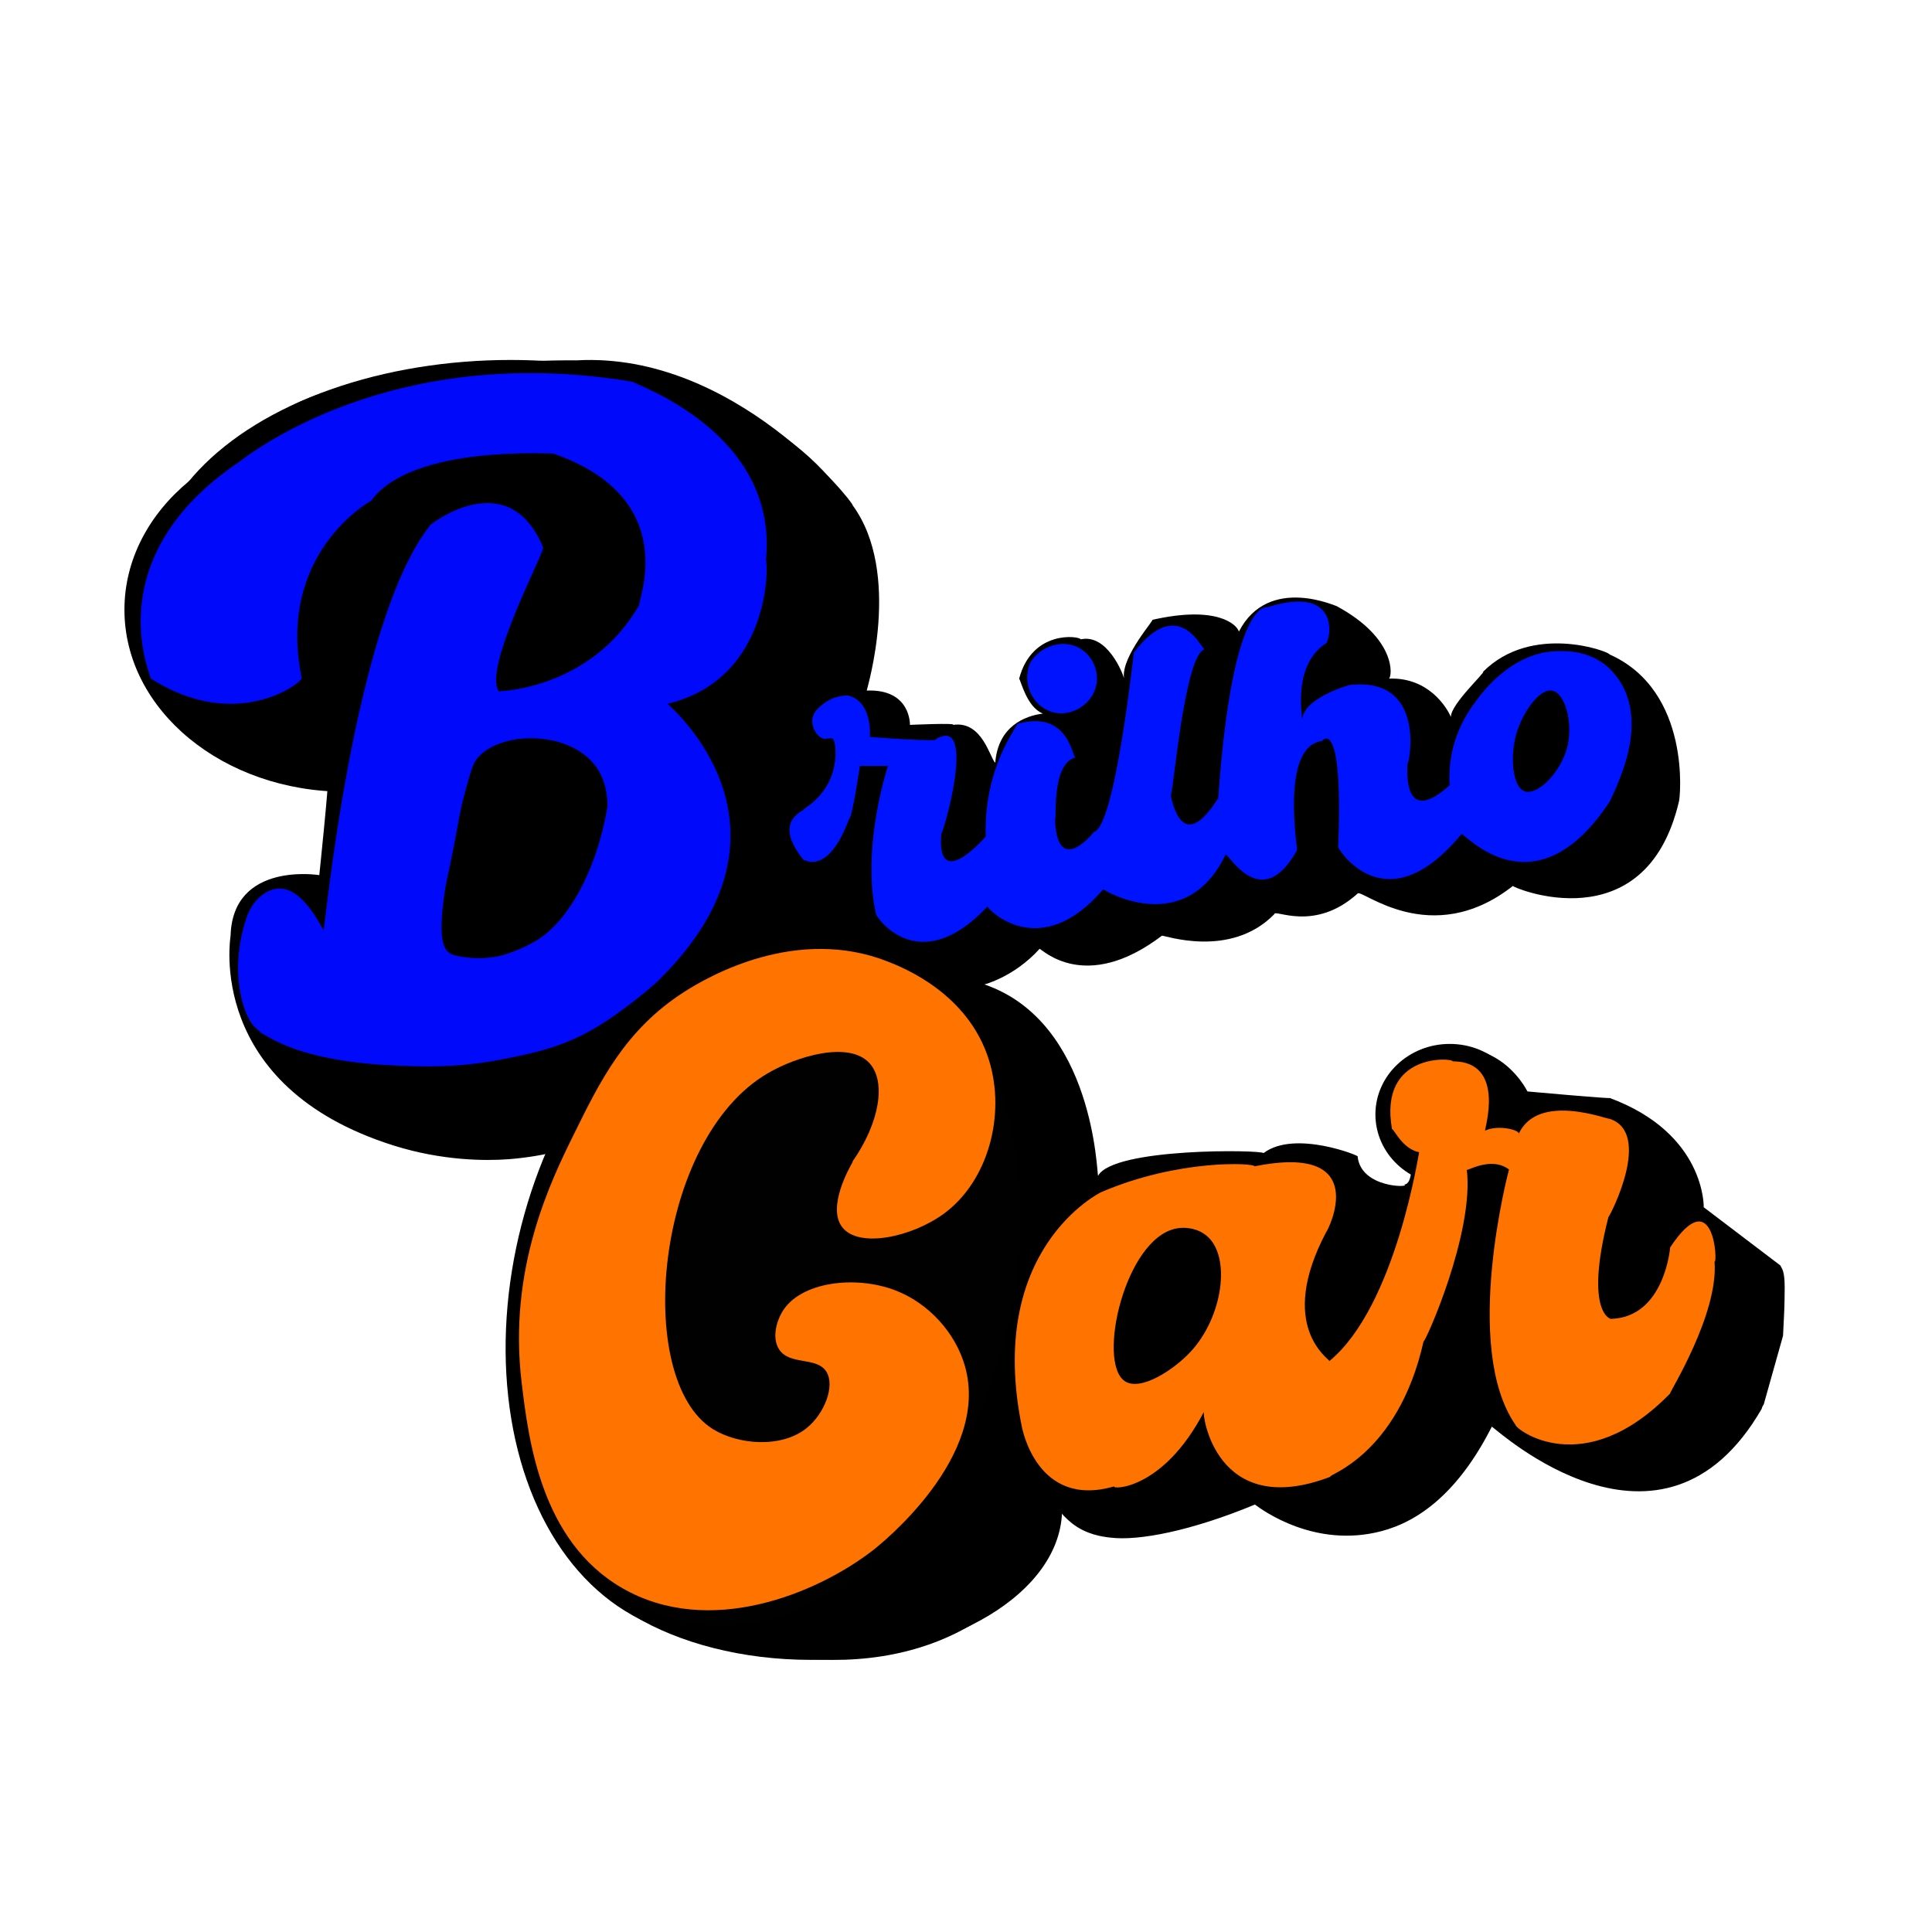 <?xml version="1.0" encoding="UTF-8"?>
<svg id="Brilho" xmlns="http://www.w3.org/2000/svg" viewBox="0 0 152 152">
  <defs>
    <style>
      .cls-1 {
        fill: #ff7300;
      }

      .cls-2 {
        fill: #0013ff;
      }

      .cls-3 {
        fill: #020101;
        stroke: #000;
        stroke-miterlimit: 10;
      }

      .cls-4 {
        fill: #0009fa;
      }
    </style>
  </defs>
  <g id="Fundo">
    <path d="M138.76,110.5c.17-.61,.87-3.09,1.52-5.41,.04-.96,.11-1.92,.12-2.88,0-.59,.04-1.22-.04-1.81-.03-.23-.08-.47-.2-.67-.04-.06-.06-.11-.09-.17l-6.03-4.58s.17-5.79-7.4-8.6c.17,.09-6.47-.51-6.47-.51,0,0-3.15-6.55-10.72-1.53,.09,.17-2.13,5.02,1.53,6.81,.09,.26,.17,2.04-.51,2.04,.63,.24-3.4,.34-3.66-2.21,.26,0-4.94-2.13-7.4-.26-.17-.26-11.84-.44-13.02,1.79-.09,0-.26-12.08-8.94-15.06,0,0,2.34-.59,4.34-2.8,.17,0,3.57,3.56,9.62-1.03,.09-.09,5.36,1.87,8.85-1.7,0-.43,3.15,1.45,6.55-1.62,.26-.43,5.76,4.47,12.22-.6-.13,.09,10.42,4.6,13.06-6.64,.09-.17,1.02-8.68-5.45-11.57-.09-.26-6.13-2.47-9.96,1.36,.24,0-2.57,2.57-2.53,3.56-.31-.73-1.75-3.14-4.87-3.02,.26-.2,.6-3.18-4.17-5.73,.25,.17-5.28-2.55-7.64,2.03-.16-.56-1.73-2.08-6.83-.92,.34-.17-2.45,2.85-2.21,4.59-.09-.38-1.33-3.52-3.4-3.06-.09-.26-3.83-.79-4.85,3.1,.13,.11,.59,2.24,1.87,2.74-1.4,.18-3.52,.98-3.75,3.87-.41-.34-1.01-3.32-3.31-2.98,.26-.17-3.4,0-3.4,0,0,0,.09-2.84-3.4-2.7,0-.11,2.81-9.22-1.11-14.58,.17-.09-9.28-12.09-21.7-11.4,.09,0-19.89-.3-25.28,5.62-.09,0-14.13,8-8.34,19.91,0,0,7.06,8.68,14.04,7.4,.09,.17-.68,7.57-.68,7.57,0,0-6.81-1.11-6.98,4.77,0,.09-2.04,11.83,12.85,16.51,3.8,1.19,7.18,1.21,9.03,1.07,1.56-.12,2.85-.37,3.8-.61-1.62,3.18-2.4,6.02-2.81,8.02-.62,3.07-.64,5.5-.64,7.2,0,3.32,.4,5.8,.57,6.78,.2,1.14,.47,2.6,1.12,4.46,.05,.14,.79,2.23,1.72,3.86,3.63,6.32,11.75,8.41,12.85,8.68,1.73,.42,3.19,.56,4.13,.61,4.84,.77,10.41,.6,15.38-2.2,.27-.15,.54-.31,.8-.48,.29-.25,.71-.62,1.16-1.12,.34-.37,.55-.64,1.1-1.39,.91-1.22,1.36-1.82,1.63-2.2,.7-1,1.06-1.49,1.36-2.03,.16-.28,.79-1.4,.99-2.12,.28,.38,.74,.85,1.15,1.18,1.14,.9,2.41,1.06,3.02,1.13,2.23,.28,6.39-.53,11.38-2.6,.59,.44,4.7,3.46,9.93,2.1,2.94-.76,6.08-3.03,8.71-8.23,.42,.25,13.38,12.19,21.23-1.4,.03-.13,.09-.25,.17-.36Z"/>
    <ellipse cx="63.81" cy="118.72" rx="19.75" ry="11.87"/>
    <ellipse class="cls-3" cx="60.54" cy="100.93" rx="27.99" ry="19.52" transform="translate(-52.98 132.01) rotate(-74.36)"/>
    <ellipse cx="114.06" cy="87.68" rx="5.85" ry="5.55"/>
    <ellipse cx="40.17" cy="45.67" rx="28.34" ry="17.35"/>
    <ellipse cx="27.18" cy="47.97" rx="17.39" ry="14.32"/>
  </g>
  <g id="Camada_3" data-name="Camada 3">
    <path class="cls-4" d="M29.19,39.4s-7.49,4.09-5.45,13.96c-.17,.51-5.28,4.26-11.91,0,.34,.34-4.6-9.19,6.98-17.02,.51-.34,11.74-9.53,30.98-6.3,0,.17,11.49,3.91,10.47,14.04,.17,.09,.51,9.3-7.74,11.29,.17,.2,11.49,9.73-.68,21.73,0,0,0,0,0,0,.02,.03-2.61,2.38-5.11,3.83-2.53,1.47-4.75,1.92-7.06,2.38-3.59,.72-6.37,.62-8.77,.51-5.73-.26-8.38-1.51-9.22-1.93-.42-.21-.76-.41-.99-.54,0,0,0,0,0,0-.04,.03-.65-.55-.68-.58-.52-.5-1.32-2.25-1.28-4.82,.02-.88,.14-2.22,.68-3.79,.42-1.22,1.4-2.2,2.51-2.25,.97-.05,2.17,.71,3.53,3.28,.09,.26,2.3-24.26,8.43-31.91,.09-.09,6.13-4.77,8.85,1.79,.17,.26-4.77,9.53-3.49,11.32-.09,0,7.23-.09,11.06-6.81-.26,0,3.57-8.34-6.81-11.91,.17,.09-11.06-.77-14.3,3.74Z"/>
    <path d="M36.53,62.54c-.35,1.28-.4,1.85-.83,4.05-.51,2.65-.55,2.48-.73,3.7-.53,3.64-.04,4.38,.38,4.68,.16,.11,.32,.18,.64,.24,.69,.14,1.83,.29,3.19,.03,0,0,1.55-.33,3.13-1.31,2.29-1.42,4.62-5.28,5.48-10.49,0-.7-.08-2.01-.92-3.15-2.12-2.89-7.59-2.79-9.35-.6-.33,.41-.55,1.22-.99,2.84Z"/>
  </g>
  <g id="Camada_4" data-name="Camada 4">
    <path class="cls-2" d="M64.97,58.12s.1-.02,.17-.02c.13-.01,.3-.02,.34-.01,.24,.05,.5,1.68-.17,3.22-.22,.5-.76,1.51-2.08,2.35,.26,.09-2.64,.77,0,4,0-.09,1.87,1.36,3.57-3.23,.26-.09,.85-4.17,.85-4.17h2.21s-2.13,6.38-.94,11.66c0,.17,3.32,5.19,8.77-.6,0,.17,4.09,4.51,9.11-1.36,.17,.17,6.47,3.83,9.62-2.72,.26-.09,2.81,4.68,5.62-.34,.09,0-1.36-8.17,1.96-8.6,0,0,1.7-2.21,1.28,8.34-.09,0,3.66,6.3,9.7-1.02,.17-.17,5.7,6.47,11.66-2.55,0,0,.94-1.87,1.36-3.52,.22-.85,.9-3.5-.45-5.78-.53-.89-1.17-1.4-1.32-1.51-1.46-1.1-3.12-1.05-3.78-1.03-3.68,.11-6.09,3.58-6.38,4.01-.46,.59-1.03,1.47-1.46,2.64-.59,1.62-.62,3.05-.56,3.91,.09-.17-3.57,3.74-3.32-1.7,.09,.26,1.62-6.81-4.43-6.21,.09-.09-4.24,1.12-3.83,3.07,.09-.17-.94-4.43,1.79-6.3,.34,.09,1.53-4.77-4.51-2.89,.17,.17-2.72-1.62-3.91,15.06-.09,0-2.64,4.77-3.74-.26,.17,.34,1.06-11.15,2.7-11.49-.15,.34-1.93-4.51-5.59,.26,0-.26-1.45,13.7-3.15,14.13,0,0-2.89,3.66-3.06-1.02,.17,.17-.34-4.34,1.62-4.85-.26,.09-.51-3.82-4.6-2.63,.09,.17-2.64,3.31-2.47,8.85,.09-.09-3.91,4.6-3.49-.26,.09,.26,2.89-9.36-.43-7.4,.43,.26-5.19-.17-5.19-.17,.01-.2,.13-2.26-1.16-3.03-.15-.09-.35-.18-.59-.23-.19,0-.45,.01-.74,.09-.59,.14-.98,.42-1.13,.53-.38,.29-.85,.66-.91,1.26-.07,.68,.42,1.44,.95,1.53,.05,0,.1,.01,.13,0Z"/>
    <path class="cls-2" d="M81.06,52.13c-.7,1.58,.15,3.39,1.66,3.87,1.54,.49,3.21-.58,3.53-2.09,.24-1.14-.33-2.38-1.36-2.94-1.25-.68-2.96-.22-3.83,1.15Z"/>
  </g>
  <g id="Camada_9" data-name="Camada 9">
    <path d="M122.13,54.34c-1.03-.21-2.33,1.73-2.81,3.32-.53,1.78-.36,4.25,.64,4.6,1.02,.35,2.92-1.55,3.38-3.64,.39-1.79-.19-4.07-1.21-4.28Z"/>
  </g>
  <g id="Car">
    <path class="cls-1" d="M67.06,91.4c2.16-3.08,2.66-6.3,1.36-7.74-1.62-1.81-5.76-.54-8,.77-8.93,5.19-10.6,24.09-4.34,28,2.01,1.25,5.43,1.52,7.4-.09,1.38-1.12,2.24-3.31,1.53-4.43-.77-1.21-2.93-.45-3.74-1.79-.54-.89-.17-2.17,.26-2.89,1.39-2.39,5.77-2.93,8.94-1.7,2.58,1,4.7,3.31,5.45,5.96,2.02,7.14-6.67,14.03-7.23,14.47-4.47,3.46-12.94,6.91-19.74,2.98-6.4-3.7-7.37-11.66-7.91-16.17-1.09-8.98,2.32-15.9,4.09-19.49,2.08-4.23,4.06-8.26,8.68-11.23,1.97-1.27,8.91-5.24,16.09-2.38,1.21,.48,6.29,2.51,7.91,7.74,1.33,4.3-.05,9.52-3.57,12.09-2.51,1.83-6.72,2.75-8,1.02-1.17-1.58,.6-4.68,.85-5.11Z"/>
    <g id="Camada_6" data-name="Camada 6">
      <path class="cls-1" d="M86.64,93.79s-9.19,4.43-6.21,18.64c0-.17,1.11,6.3,7.23,4.51-.26,.26,3.83,.34,7.06-5.87-.17,0,.85,8.6,9.96,5.11-.43-.09,5.28-1.56,7.32-10.65,.09,.18,4-8.5,3.4-13.52-.17,.26,1.87-1.11,3.32,0,0,0-3.74,13.96,.51,20.09,0,.34,5.36,4.51,12.17-2.47-.17,.09,3.83-6.21,3.49-10.38,.26,.26,0-6.38-3.49-1.11,0,0-.43,5.45-4.6,5.62,0,.09-2.21-.34-.26-8,.17-.17,3.49-6.64,.09-7.74-.09,.09-5.62-2.13-7.15,1.19,.17-.26-1.53-.77-2.64-.26-.09,0,1.7-5.45-2.55-5.45,.09-.26-5.87-.77-4.77,5.36,.09-.17,.77,1.53,2.13,1.79,0-.17-1.79,12.09-7.06,16.43,0-.17-4.17-2.72-.26-10.13,.17-.17,3.66-7.06-5.62-5.19,0-.26-5.96-.6-12.09,2.04Z"/>
    </g>
    <g id="Camada_8" data-name="Camada 8">
      <path d="M92.51,96.66c-4.01,.82-6.22,10.51-4.02,12,1.23,.83,3.84-.87,5.17-2.3,2.55-2.74,3.22-7.5,1.28-9.13-.64-.54-1.59-.75-2.43-.57Z"/>
    </g>
  </g>
</svg>
